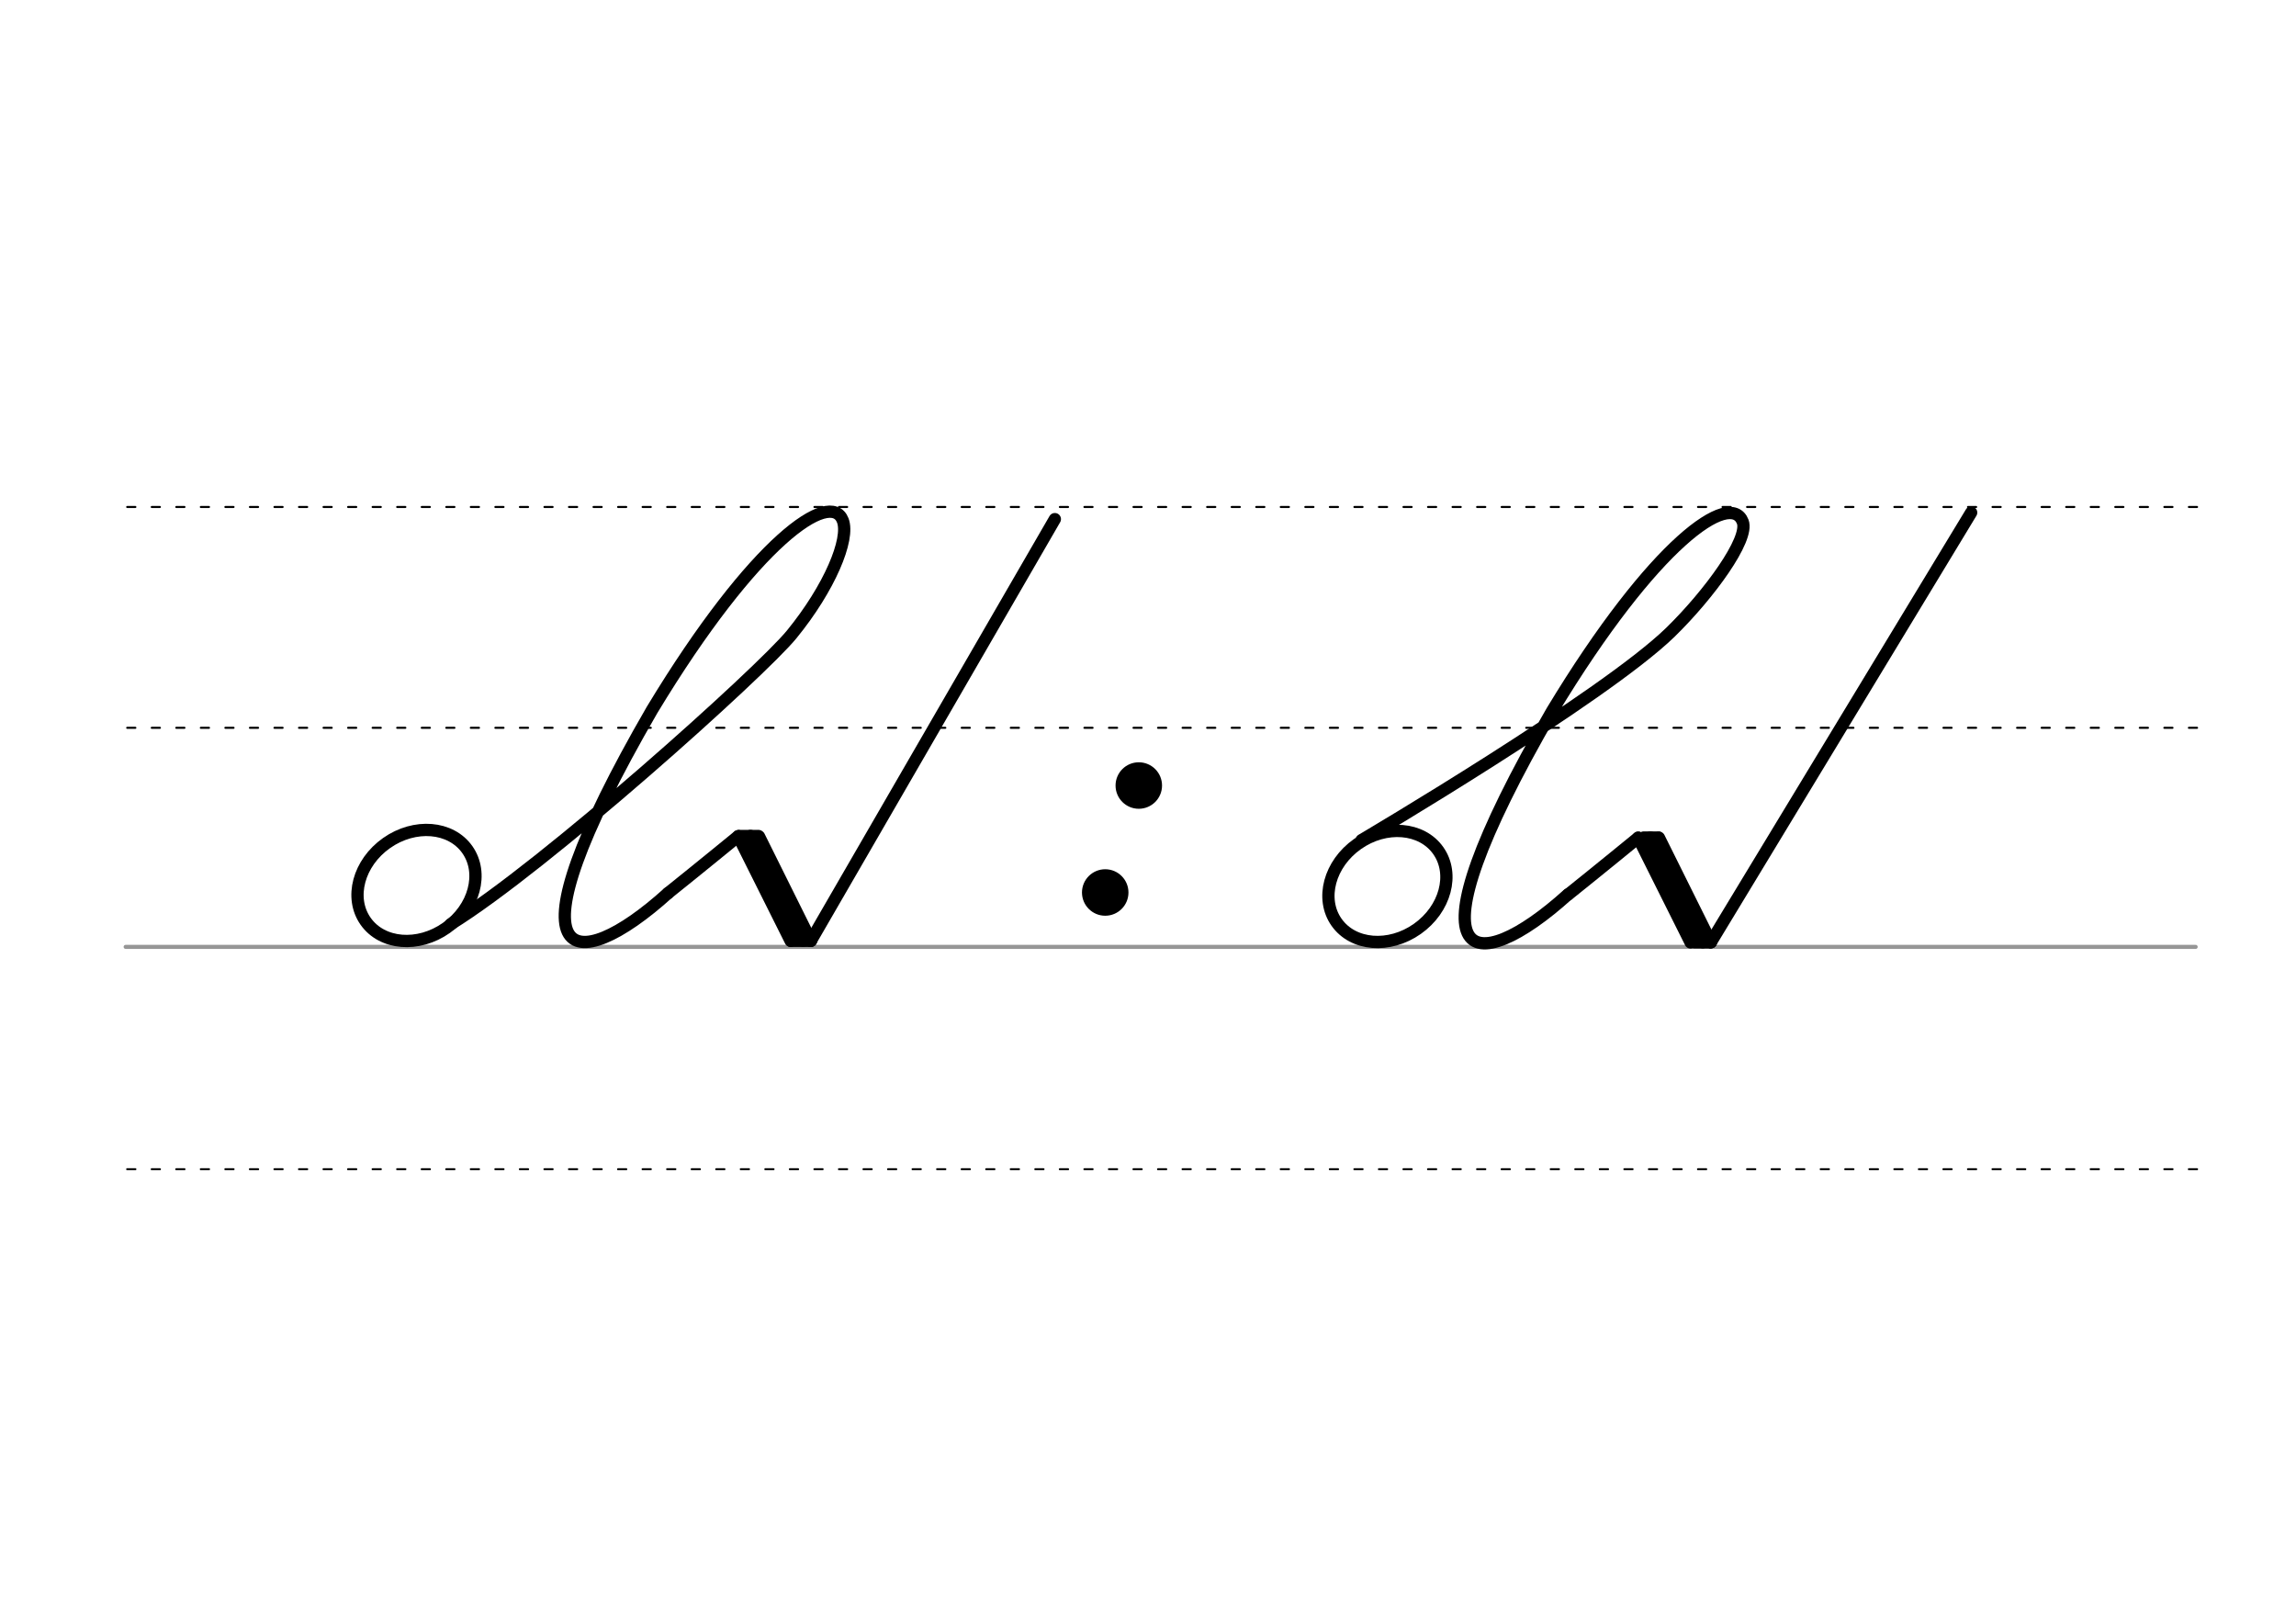 <svg height="210mm" viewBox="0 0 1052.4 744.1" width="297mm" xmlns="http://www.w3.org/2000/svg">
 <g fill="none" stroke-linecap="round" transform="translate(0 -308.268)">
  <path d="m57.6 742.2h948.8" stroke="#969696" stroke-width="1.875"/>
  <g stroke="#000" stroke-dasharray="3.75 7.5" stroke-miterlimit="2" stroke-width=".938">
   <path d="m58.3 844.1h948.8"/>
   <path d="m58.3 641.8h948.8"/>
   <path d="m58.3 540.6h948.8"/>
  </g>
 </g>
 <g fill="none" stroke="#000" stroke-linecap="round">
  <g stroke-linejoin="round" stroke-width="5.625">
   <path d="m306.2 409.3c14-11.2 32.2-26.1 32.2-26.1l33.3 47.9"/>
   <path d="m338.4 383.2 24 48"/>
   <path d="m347.9 383.3 23.8 47.9"/>
   <path d="m344 383.1 24 48"/>
  </g>
  <path d="m338.8 382.2h9" stroke-width="3.75"/>
  <path d="m362.3 432.1h9" stroke-width="3.75"/>
  <g stroke-width="5.625">
   <path d="m206.5 423.6c42.9-26.4 142.3-115.6 156.4-132.9 17.3-21.2 26.7-43.6 23.4-52.2-5.5-14.4-40.3 8.9-87.4 86.8-69.6 120.2-36 123.1 7.3 84" stroke-linejoin="round"/>
   <path d="m483.5 237.9-111.8 193.2"/>
   <g stroke-linejoin="round">
    <ellipse cx="-77.505" cy="441.497" rx="28.5" ry="23.779" transform="matrix(.818 -.576 .576 .818 0 0)"/>
    <path d="m718.7 410c14-11.2 32.2-26.1 32.2-26.1l33.3 47.9"/>
    <path d="m750.9 383.9 24 48"/>
    <path d="m760.4 383.9 23.8 47.9"/>
    <path d="m756.5 383.8 24 48"/>
   </g>
  </g>
  <path d="m753.2 382.9h7.1" stroke-width="3.75"/>
  <path d="m776.6 432.8h7.1" stroke-width="3.75"/>
  <g stroke-width="5.625">
   <path d="m624.1 385s110.9-65.4 141.6-95.3c17.7-17.3 36.2-42.6 33.1-50.6-5.5-14.4-40.3 8.9-87.4 86.8-69.6 120.2-36 123.1 7.3 84" stroke-linejoin="round"/>
   <path d="m903.5 234.9-119.3 196.9"/>
  </g>
 </g>
 <circle cx="521.981" cy="359.988" r="10.654"/>
 <circle cx="506.591" cy="409.004" r="10.654"/>
 <ellipse cx="285.948" cy="697.978" fill="none" rx="28.5" ry="23.779" stroke="#000" stroke-linecap="round" stroke-linejoin="round" stroke-width="5.625" transform="matrix(.818 -.576 .576 .818 0 0)"/>
</svg>
